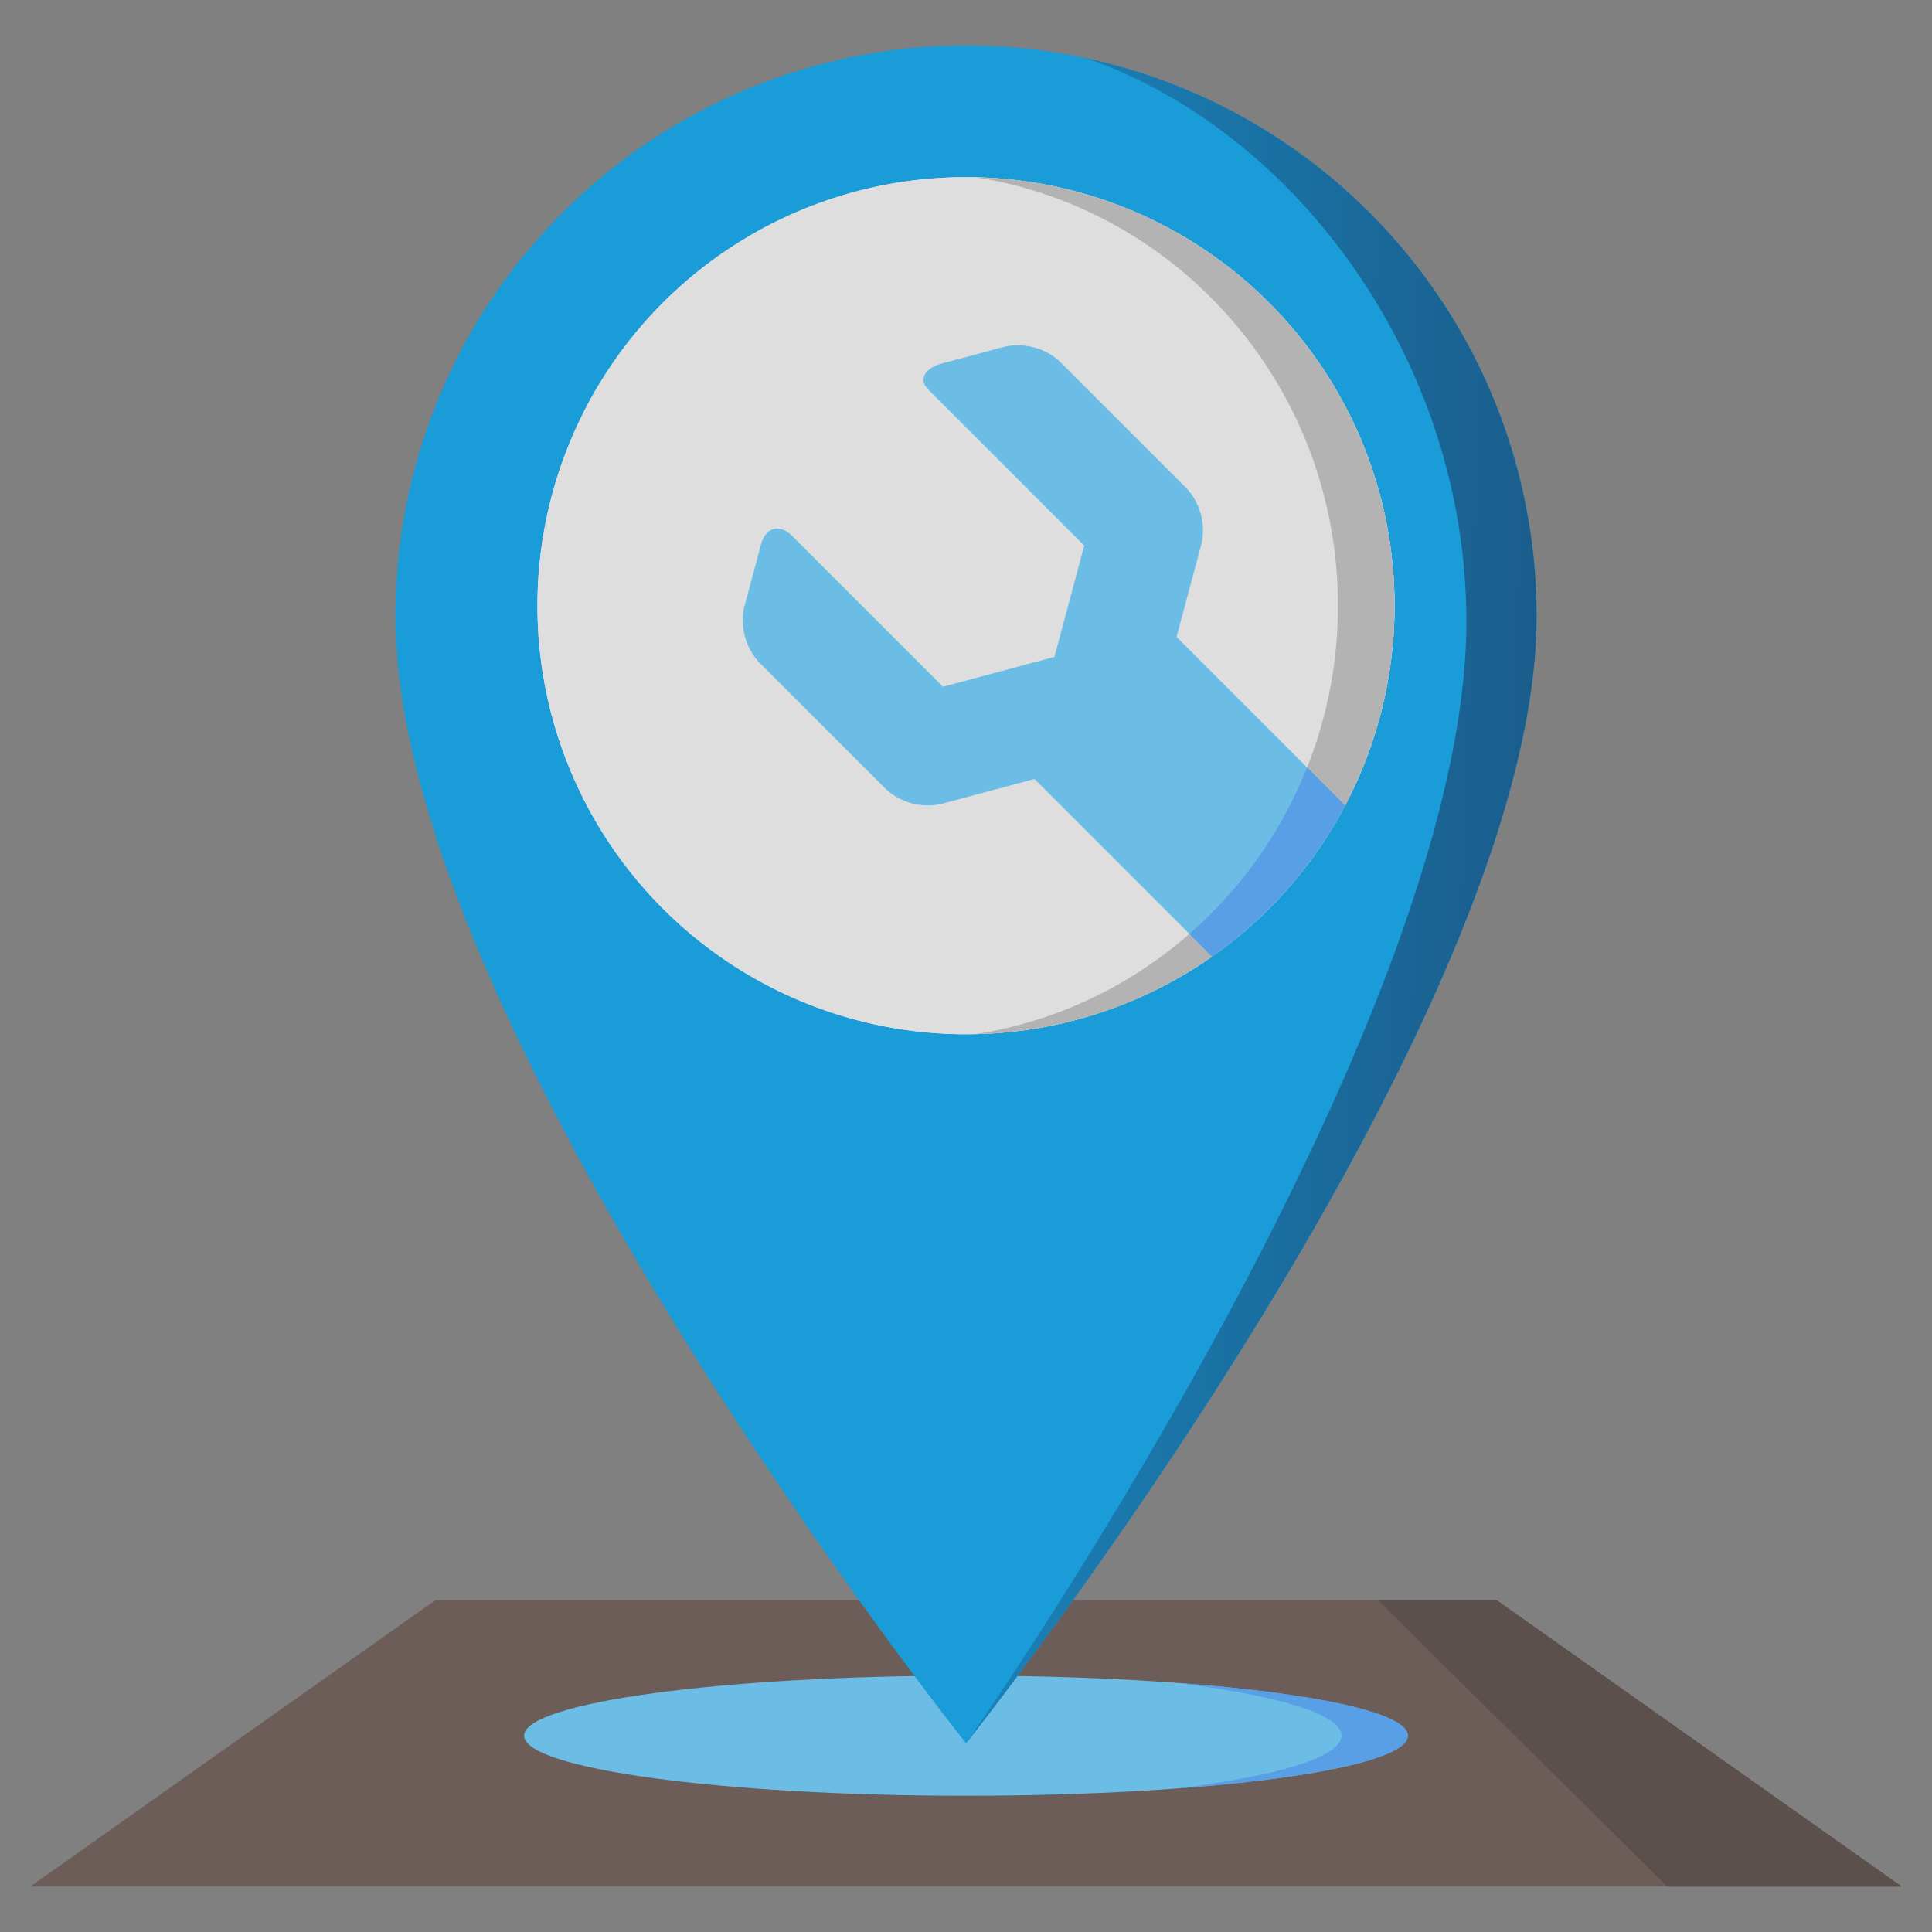 <svg width="50" height="50" viewBox="0 0 50 50" fill="none" xmlns="http://www.w3.org/2000/svg">
<rect x="0" y="0" width="50" height="50" fill="#808080" stroke="none"/>
<g opacity="0.8">
<path d="M49.219 48.825H0.781L11.267 41.412H38.733L49.219 48.825Z" fill="#68544F"/>
<path d="M49.218 48.825H43.15L35.658 41.412H38.733L49.218 48.825Z" fill="#53433F"/>
<path d="M36.435 44.919C36.435 45.778 31.315 46.474 25 46.474C18.685 46.474 13.565 45.778 13.565 44.919C13.565 44.061 18.685 43.365 25 43.365C31.315 43.365 36.435 44.061 36.435 44.919Z" fill="#66CCFF"/>
<path d="M36.435 44.919C36.435 45.509 34.014 46.022 30.446 46.286C33.052 45.965 34.719 45.471 34.719 44.919C34.719 44.366 33.052 43.873 30.446 43.551C34.014 43.815 36.435 44.328 36.435 44.919Z" fill="#4DA6FF"/>
<path d="M39.769 15.943C39.769 26.562 25.001 45.118 25.001 45.118C25.001 45.118 10.232 26.562 10.232 15.943C10.232 12.026 11.789 8.27 14.558 5.501C17.328 2.731 21.084 1.175 25.001 1.175C28.917 1.175 32.674 2.731 35.443 5.501C38.213 8.27 39.769 12.026 39.769 15.943Z" fill="#00A2ED"/>
<path d="M39.768 15.943C39.768 26.562 25 45.118 25 45.118C25 45.118 37.95 26.703 37.95 16.084C37.95 9.371 33.569 3.406 28.115 1.506C31.415 2.219 34.371 4.04 36.491 6.667C38.611 9.294 39.768 12.568 39.768 15.943Z" fill="url(#paint0_linear_945_5957)"/>
<path d="M36.091 15.675C36.091 17.869 35.44 20.013 34.222 21.837C33.003 23.661 31.271 25.083 29.244 25.922C27.217 26.762 24.987 26.981 22.836 26.553C20.684 26.125 18.708 25.069 17.157 23.518C15.606 21.967 14.55 19.991 14.121 17.839C13.694 15.688 13.913 13.457 14.753 11.431C15.592 9.404 17.014 7.672 18.838 6.453C20.662 5.234 22.806 4.584 25 4.584C27.941 4.584 30.762 5.753 32.842 7.833C34.922 9.913 36.091 12.734 36.091 15.675Z" fill="#F5F5F5"/>
<path d="M36.091 15.675C36.091 17.869 35.44 20.013 34.222 21.837C33.003 23.661 31.271 25.083 29.244 25.922C27.217 26.762 24.987 26.981 22.836 26.553C20.684 26.125 18.708 25.069 17.157 23.518C15.606 21.967 14.55 19.991 14.121 17.839C13.694 15.688 13.913 13.457 14.753 11.431C15.592 9.404 17.014 7.672 18.838 6.453C20.662 5.234 22.806 4.584 25 4.584C27.941 4.584 30.762 5.753 32.842 7.833C34.922 9.913 36.091 12.734 36.091 15.675Z" fill="#F5F5F5"/>
<path d="M36.091 15.675C36.091 18.573 34.957 21.355 32.931 23.428C30.906 25.5 28.15 26.697 25.253 26.763C30.562 25.928 34.626 21.282 34.626 15.675C34.626 10.069 30.563 5.423 25.253 4.587C28.15 4.653 30.906 5.851 32.931 7.923C34.957 9.995 36.091 12.778 36.091 15.675Z" fill="#BFBFBF"/>
<path d="M34.814 20.848C33.99 22.405 32.809 23.745 31.368 24.757L26.771 20.16L24.343 20.811C24.096 20.863 23.841 20.855 23.597 20.79C23.353 20.725 23.128 20.603 22.94 20.435L19.632 17.128C19.464 16.94 19.343 16.715 19.278 16.471C19.212 16.227 19.205 15.971 19.257 15.724L19.695 14.089C19.814 13.644 20.179 13.546 20.505 13.872L24.405 17.773L27.288 17.001L28.06 14.118C28.06 14.118 24.261 10.318 24.014 10.072C23.767 9.826 23.932 9.526 24.377 9.407L26.012 8.969C26.259 8.918 26.515 8.925 26.759 8.99C27.003 9.055 27.228 9.177 27.416 9.345L30.723 12.652C30.891 12.841 31.012 13.066 31.078 13.309C31.143 13.553 31.151 13.808 31.099 14.055L30.449 16.483L34.814 20.848Z" fill="#66CCFF"/>
<path d="M34.813 20.848C33.989 22.405 32.808 23.745 31.367 24.758L30.781 24.172C32.124 22.997 33.168 21.52 33.827 19.863L34.813 20.848Z" fill="#4DA6FF"/>
</g>
<defs>
<linearGradient id="paint0_linear_945_5957" x1="17.125" y1="-16.073" x2="41.774" y2="-15.223" gradientUnits="userSpaceOnUse">
<stop stop-color="#00A2ED"/>
<stop offset="1" stop-color="#00518B"/>
</linearGradient>
</defs>
</svg>
